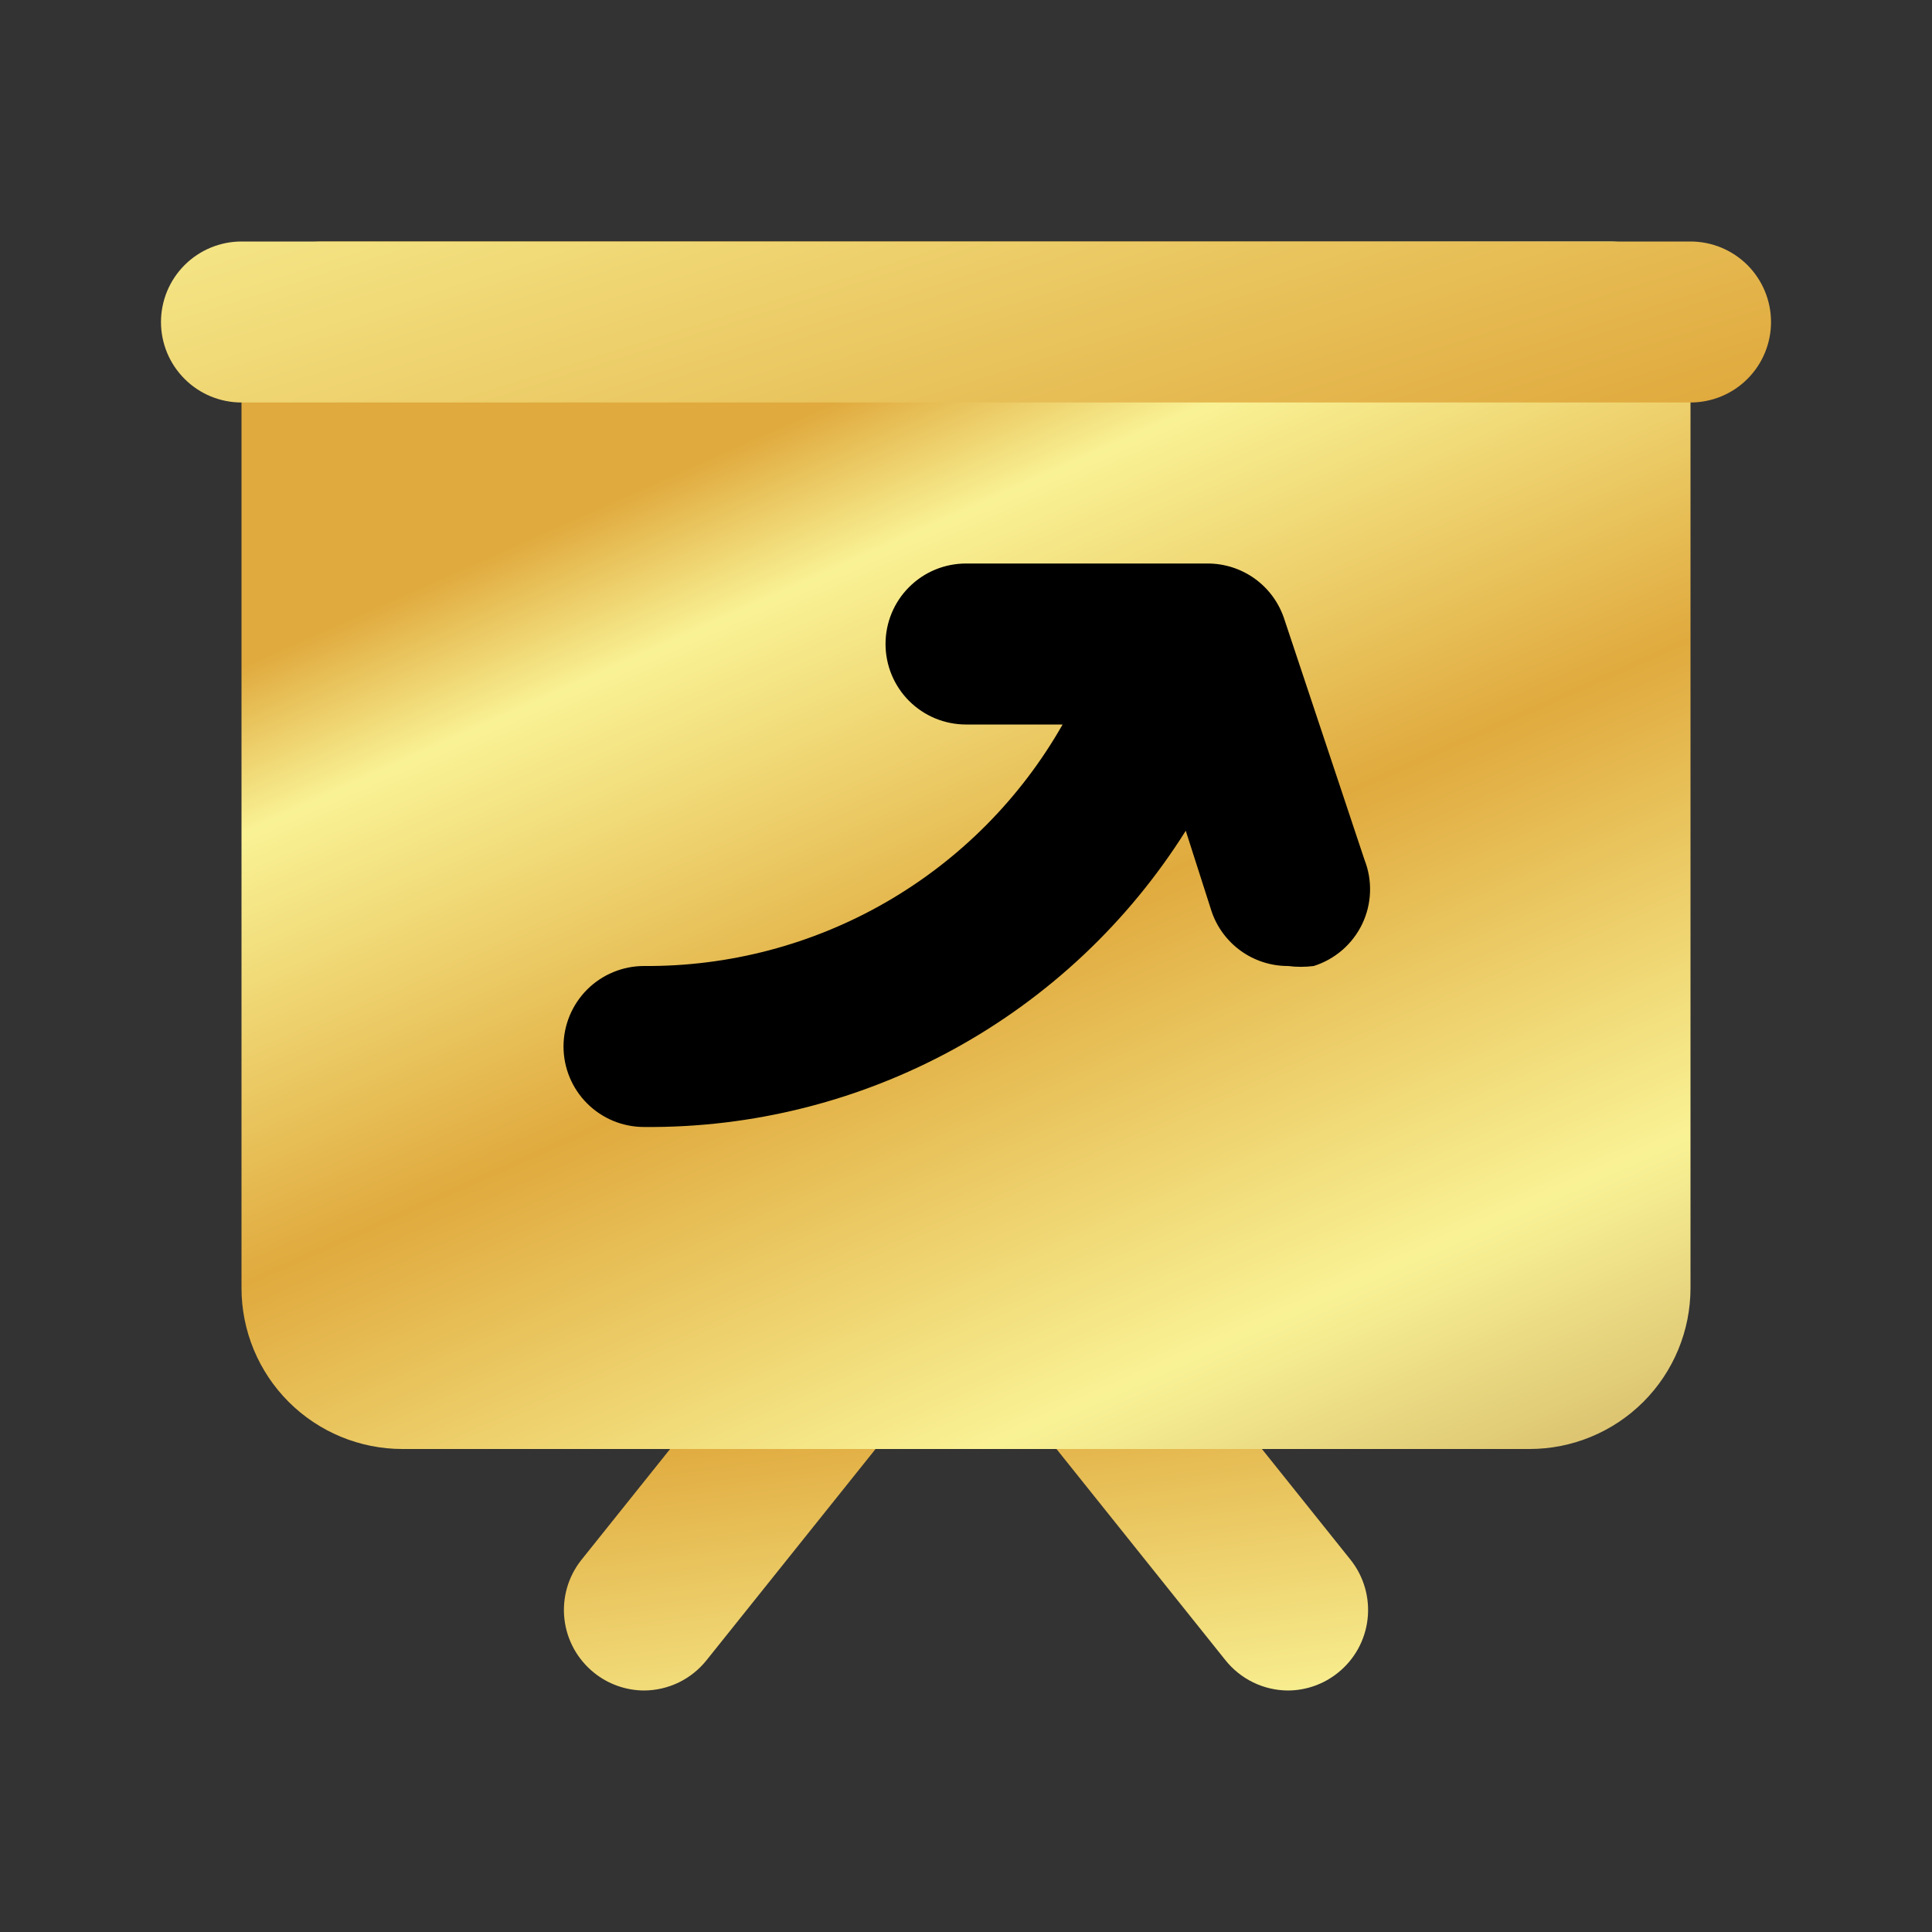<svg width="40" height="40" viewBox="0 0 40 40" fill="none" xmlns="http://www.w3.org/2000/svg">
<rect x="0" y="0" width="40" height="40" fill="#333333" stroke="none"/>
<path d="M13.334 35C12.958 34.998 12.593 34.869 12.3 34.633C11.957 34.358 11.736 33.959 11.686 33.522C11.636 33.084 11.761 32.645 12.034 32.3L16.034 27.3C16.32 26.996 16.71 26.811 17.127 26.782C17.543 26.752 17.673 27.185 18 27.445C18.327 27.705 18.827 27.772 18.892 28.185C18.957 28.597 18.865 29.019 18.634 29.367L14.633 34.367C14.478 34.563 14.281 34.722 14.056 34.832C13.831 34.941 13.584 34.999 13.334 35ZM27.7 34.633C28.044 34.358 28.264 33.959 28.314 33.522C28.364 33.084 28.239 32.645 27.967 32.3L23.967 27.3C23.839 27.108 23.673 26.944 23.479 26.82C23.284 26.695 23.066 26.612 22.838 26.576C22.61 26.54 22.377 26.552 22.154 26.611C21.931 26.67 21.723 26.774 21.542 26.918C21.361 27.061 21.212 27.241 21.105 27.445C20.997 27.649 20.933 27.874 20.916 28.104C20.9 28.334 20.931 28.565 21.009 28.782C21.087 29 21.208 29.199 21.367 29.367L25.367 34.367C25.522 34.563 25.72 34.722 25.945 34.832C26.17 34.941 26.416 34.999 26.667 35C27.043 34.998 27.407 34.869 27.7 34.633Z" fill="url(#paint0_linear_447_1485)"/>
<path d="M33.333 5H6.667C6.225 5 5.801 5.176 5.488 5.488C5.176 5.801 5 6.225 5 6.667V26.667C5 27.551 5.351 28.399 5.976 29.024C6.601 29.649 7.449 30 8.333 30H31.667C32.551 30 33.399 29.649 34.024 29.024C34.649 28.399 35 27.551 35 26.667V6.667C35 6.225 34.824 5.801 34.512 5.488C34.199 5.176 33.775 5 33.333 5Z" fill="url(#paint1_linear_447_1485)"/>
<path d="M36.667 6.667C36.667 6.225 36.491 5.801 36.179 5.488C35.866 5.176 35.442 5 35 5H5C4.558 5 4.134 5.176 3.822 5.488C3.509 5.801 3.333 6.225 3.333 6.667C3.333 7.109 3.509 7.533 3.822 7.845C4.134 8.158 4.558 8.333 5 8.333H35C35.442 8.333 35.866 8.158 36.179 7.845C36.491 7.533 36.667 7.109 36.667 6.667Z" fill="url(#paint2_linear_447_1485)"/>
<path d="M27.2 20C27.023 20.023 26.844 20.023 26.667 20C26.318 20.001 25.977 19.892 25.693 19.689C25.409 19.485 25.195 19.198 25.084 18.867L24.55 17.2C23.359 19.094 21.703 20.652 19.74 21.726C17.776 22.799 15.571 23.353 13.334 23.333C12.892 23.333 12.468 23.158 12.155 22.845C11.843 22.533 11.667 22.109 11.667 21.667C11.667 21.225 11.843 20.801 12.155 20.488C12.468 20.176 12.892 20 13.334 20C15.092 20.013 16.823 19.557 18.346 18.678C19.87 17.799 21.131 16.529 22 15H20C19.558 15 19.134 14.824 18.822 14.512C18.509 14.199 18.334 13.775 18.334 13.333C18.334 12.891 18.509 12.467 18.822 12.155C19.134 11.842 19.558 11.667 20 11.667H25C25.35 11.666 25.691 11.775 25.975 11.978C26.259 12.181 26.472 12.469 26.584 12.8L28.25 17.8C28.334 18.013 28.373 18.24 28.365 18.469C28.357 18.698 28.302 18.922 28.204 19.128C28.105 19.335 27.965 19.518 27.793 19.668C27.62 19.818 27.418 19.931 27.2 20Z" fill="black"/>
<defs>
<linearGradient id="paint0_linear_447_1485" x1="25" y1="19" x2="28.381" y2="44.109" gradientUnits="userSpaceOnUse">
<stop stop-color="#E0AA3E"/>
<stop offset="0.099" stop-color="#F9F295"/>
<stop offset="0.364" stop-color="#E0AA3E"/>
<stop offset="0.656" stop-color="#F9F295"/>
<stop offset="1" stop-color="#B88A44"/>
</linearGradient>
<linearGradient id="paint1_linear_447_1485" x1="22.5" y1="6" x2="35.584" y2="35.348" gradientUnits="userSpaceOnUse">
<stop stop-color="#E0AA3E"/>
<stop offset="0.099" stop-color="#F9F295"/>
<stop offset="0.364" stop-color="#E0AA3E"/>
<stop offset="0.656" stop-color="#F9F295"/>
<stop offset="1" stop-color="#B88A44"/>
</linearGradient>
<linearGradient id="paint2_linear_447_1485" x1="22" y1="-9.5" x2="39.367" y2="45.566" gradientUnits="userSpaceOnUse">
<stop stop-color="#E0AA3E"/>
<stop offset="0.099" stop-color="#F9F295"/>
<stop offset="0.364" stop-color="#E0AA3E"/>
<stop offset="0.656" stop-color="#F9F295"/>
<stop offset="1" stop-color="#B88A44"/>
</linearGradient>
</defs>
</svg>
